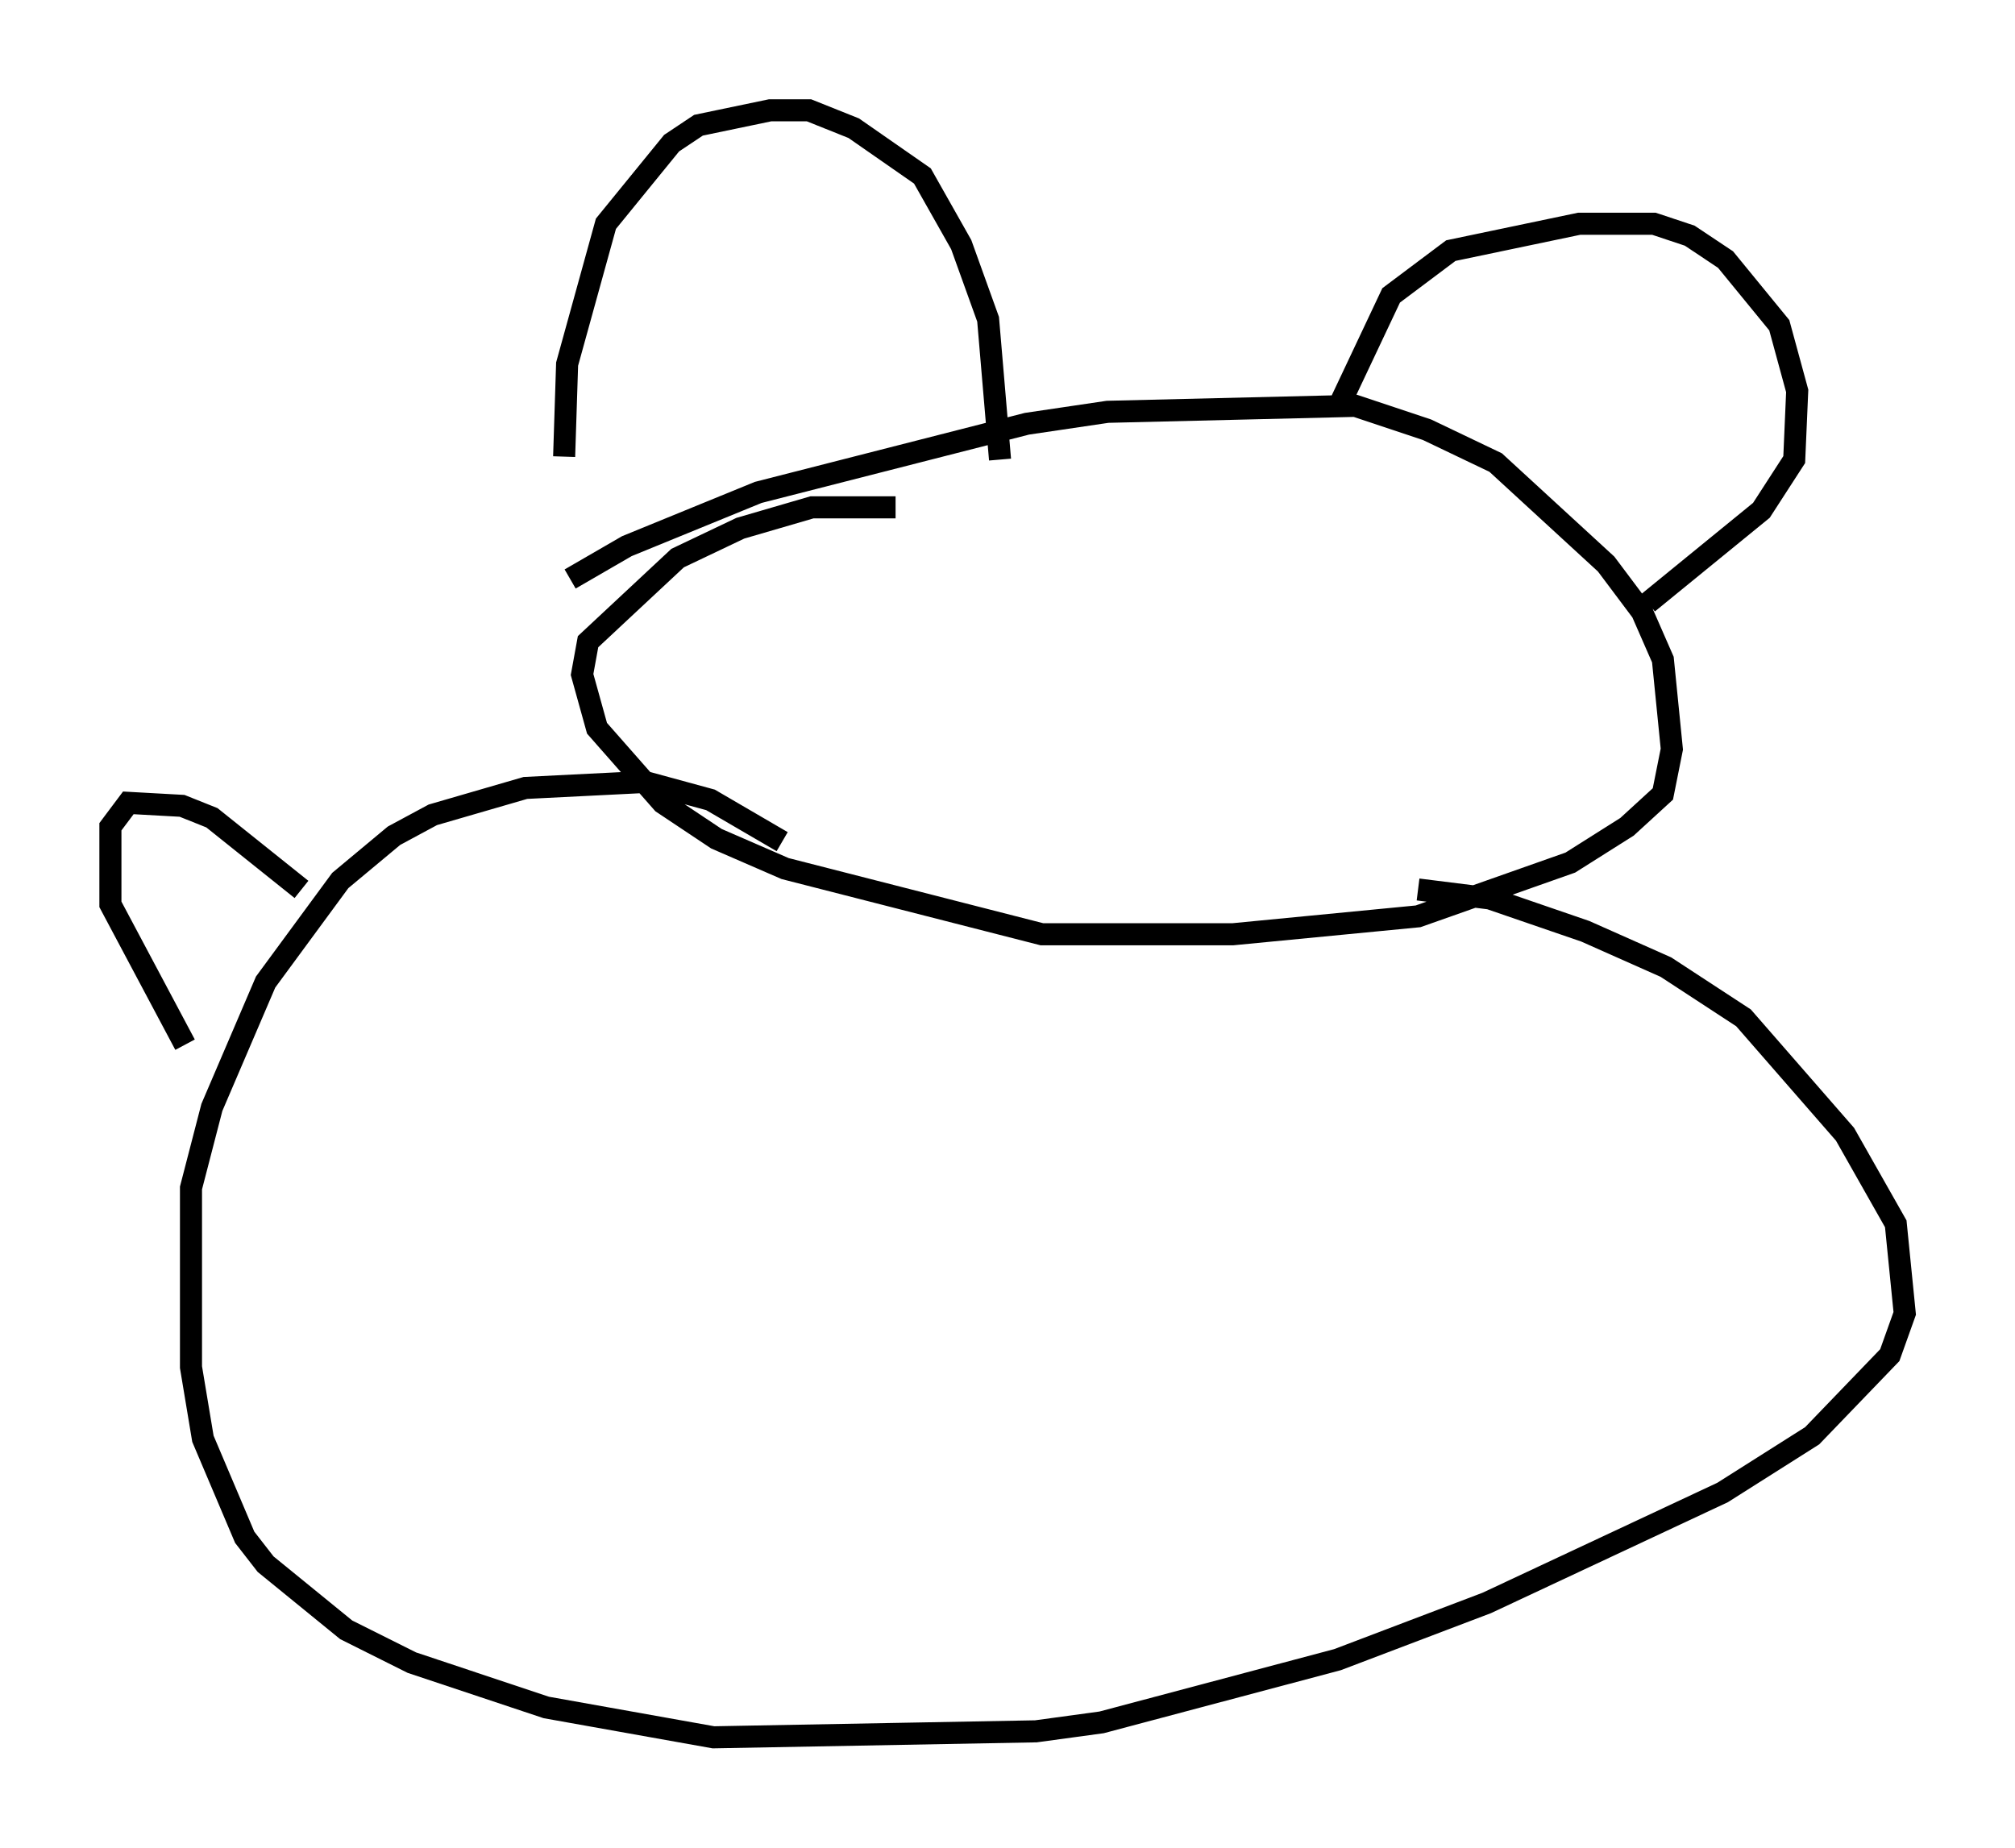 <?xml version="1.0" encoding="utf-8" ?>
<svg baseProfile="full" height="83.748" version="1.1" width="91.325" xmlns="http://www.w3.org/2000/svg" xmlns:ev="http://www.w3.org/2001/xml-events" xmlns:xlink="http://www.w3.org/1999/xlink"><defs /><rect fill="white" height="83.748" width="91.325" x="0" y="0" /><path d="M25.974, 23.403 m-0.406, -2.706 l0.135, -4.195 1.759, -6.36 l2.977, -3.654 1.218, -0.812 l3.248, -0.677 1.759, 0.0 l2.03, 0.812 3.112, 2.165 l1.759, 3.112 1.218, 3.383 l0.541, 6.36 m15.426, -2.571 l2.3, -4.871 2.706, -2.03 l5.819, -1.218 3.383, 0.0 l1.624, 0.541 1.624, 1.083 l2.436, 2.977 0.812, 2.977 l-0.135, 3.112 -1.488, 2.3 l-5.142, 4.195 m-48.849, -1.083 l2.571, -1.488 5.954, -2.436 l12.178, -3.112 3.654, -0.541 l11.231, -0.271 3.248, 1.083 l3.112, 1.488 5.007, 4.601 l1.624, 2.165 0.947, 2.165 l0.406, 4.059 -0.406, 2.03 l-1.624, 1.488 -2.571, 1.624 l-6.901, 2.436 -8.39, 0.812 l-8.66, 0.0 -11.637, -2.977 l-3.112, -1.353 -2.436, -1.624 l-2.977, -3.383 -0.677, -2.436 l0.271, -1.488 4.059, -3.789 l2.842, -1.353 3.248, -0.947 l3.789, 0.0 m23.68, 17.321 l3.248, 0.406 4.33, 1.488 l3.654, 1.624 3.518, 2.3 l4.601, 5.277 2.3, 4.059 l0.406, 4.059 -0.677, 1.894 l-3.518, 3.654 -4.059, 2.571 l-10.69, 5.007 -6.766, 2.571 l-10.69, 2.842 -2.977, 0.406 l-14.614, 0.271 -7.578, -1.353 l-6.089, -2.03 -2.977, -1.488 l-3.654, -2.977 -0.947, -1.218 l-1.894, -4.465 -0.541, -3.248 l0.0, -8.119 0.947, -3.654 l2.436, -5.683 3.383, -4.601 l2.436, -2.03 1.759, -0.947 l4.195, -1.218 5.413, -0.271 l2.977, 0.812 3.248, 1.894 m-21.786, 2.165 l-4.059, -3.248 -1.353, -0.541 l-2.436, -0.135 -0.812, 1.083 l0.0, 3.518 3.383, 6.36 " fill="none" stroke="black" stroke-width="1" /></svg>